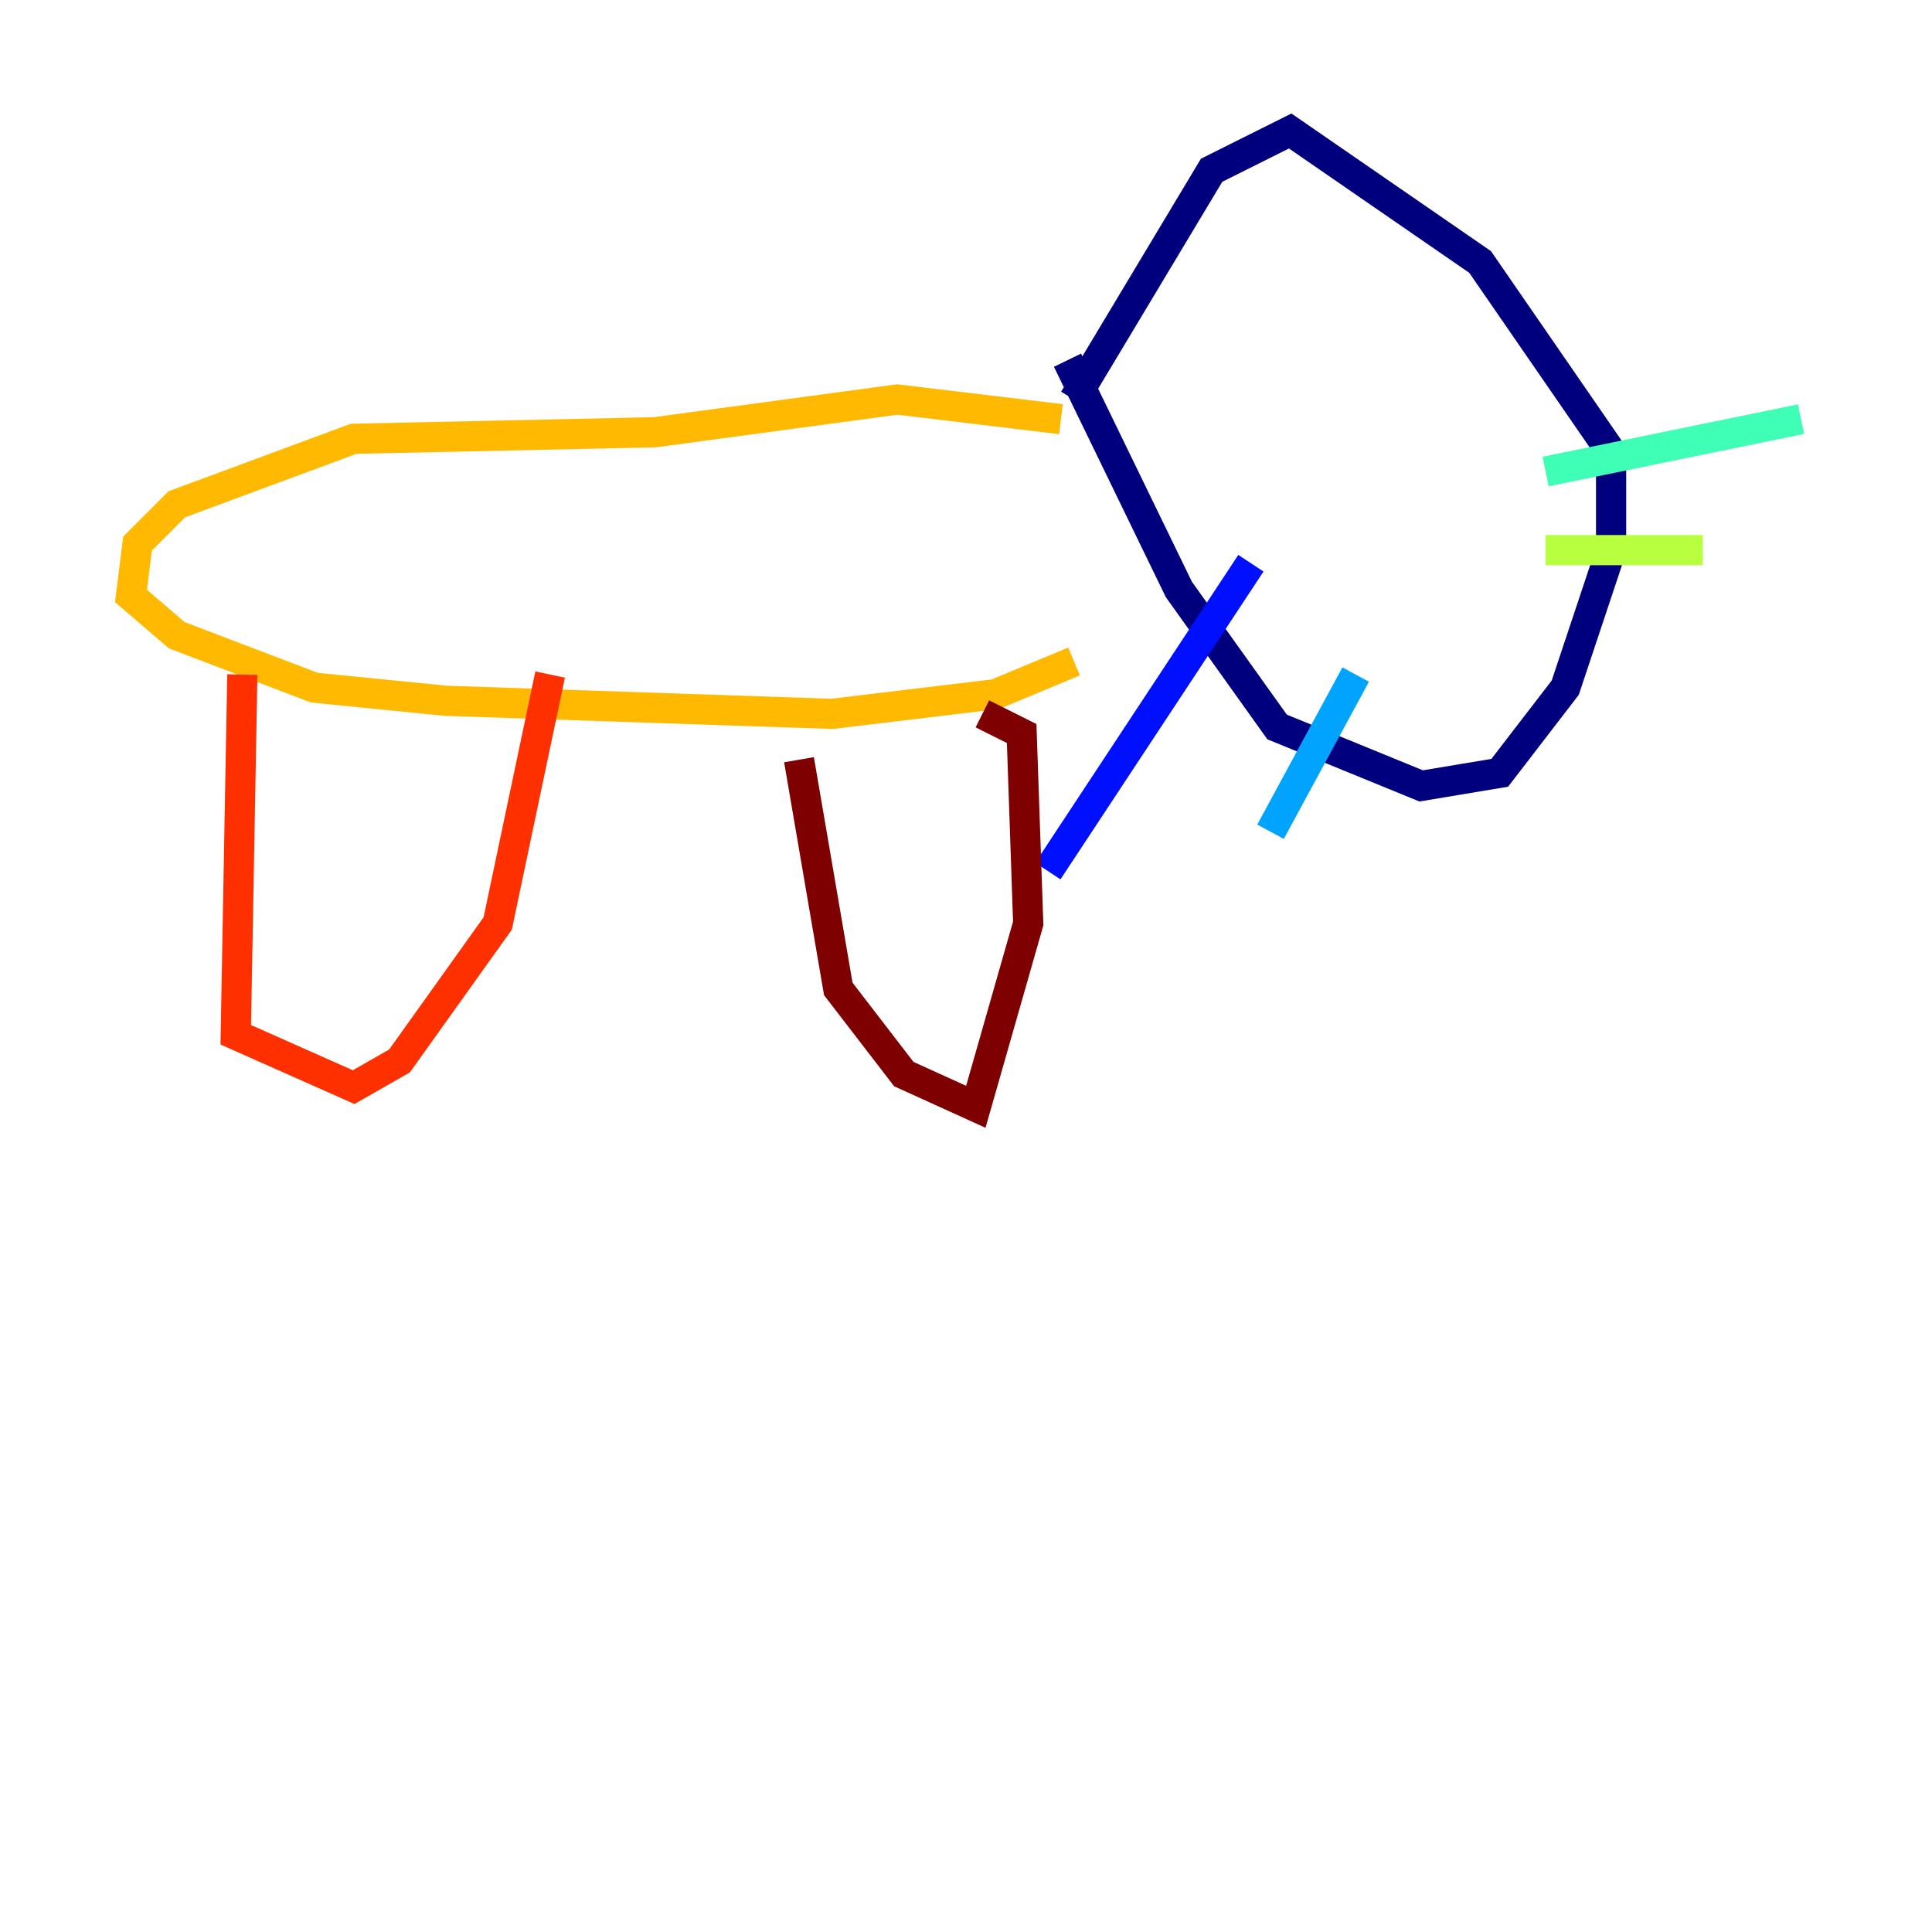 <?xml version="1.0" encoding="utf-8" ?>
<svg baseProfile="tiny" height="128" version="1.2" viewBox="0,0,128,128" width="128" xmlns="http://www.w3.org/2000/svg" xmlns:ev="http://www.w3.org/2001/xml-events" xmlns:xlink="http://www.w3.org/1999/xlink"><defs /><polyline fill="none" points="70.725,23.864 78.102,39.051 84.61,48.163 94.156,52.068 99.363,51.2 103.702,45.559 106.739,36.447 106.739,29.939 98.061,17.356 85.478,8.678 80.271,11.281 71.159,26.468" stroke="#00007f" stroke-width="2" /><polyline fill="none" points="82.875,37.315 69.424,57.709" stroke="#0010ff" stroke-width="2" /><polyline fill="none" points="89.817,44.691 84.176,55.105" stroke="#00a4ff" stroke-width="2" /><polyline fill="none" points="102.4,31.241 119.322,27.77" stroke="#3fffb7" stroke-width="2" /><polyline fill="none" points="102.4,36.447 112.814,36.447" stroke="#b7ff3f" stroke-width="2" /><polyline fill="none" points="70.291,27.77 59.444,26.468 43.39,28.637 23.43,29.071 11.715,33.41 9.112,36.014 8.678,39.485 11.715,42.088 20.827,45.559 29.505,46.427 55.105,47.295 65.953,45.993 71.159,43.824" stroke="#ffb900" stroke-width="2" /><polyline fill="none" points="16.054,44.691 15.62,68.556 23.43,72.027 26.468,70.291 32.976,61.18 36.447,44.691" stroke="#ff3000" stroke-width="2" /><polyline fill="none" points="52.936,50.332 55.539,65.519 59.878,71.159 64.651,73.329 68.122,61.18 67.688,48.597 65.085,47.295" stroke="#7f0000" stroke-width="2" /></svg>